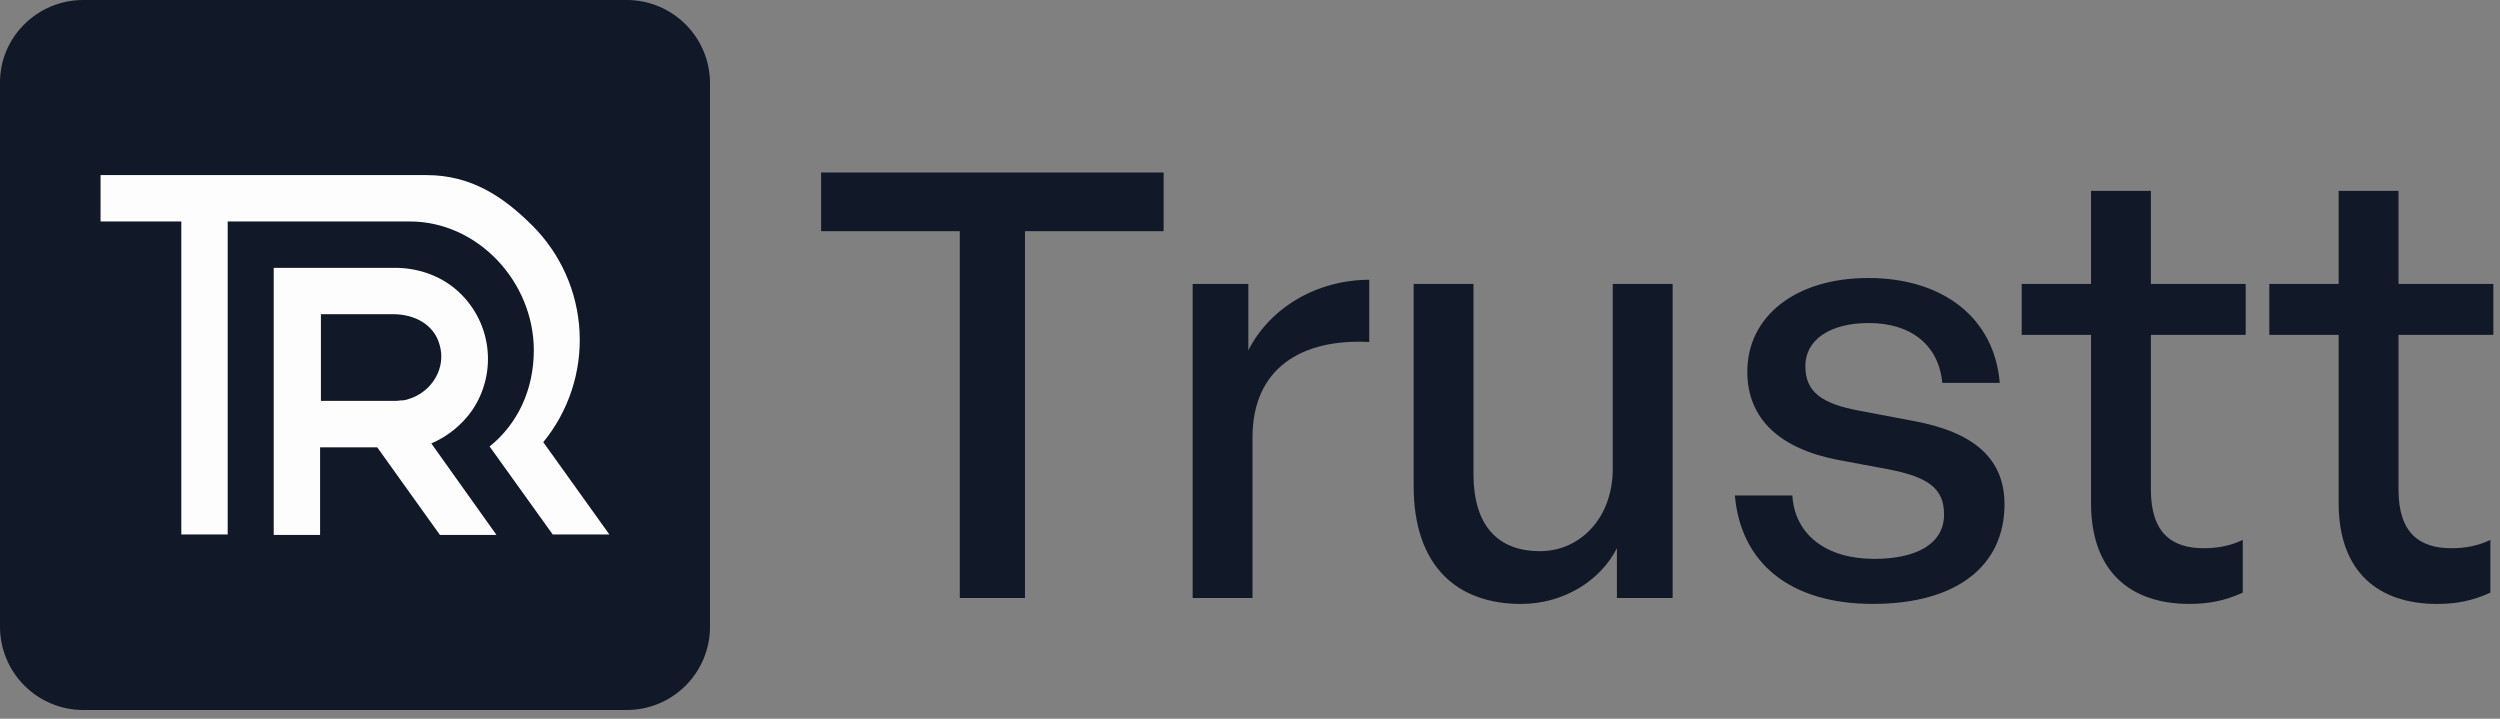 <svg width="80" height="23" viewBox="0 0 80 23" fill="none" xmlns="http://www.w3.org/2000/svg">
<rect x="0" y="0" width="80" height="23" fill="#808080" stroke="none"/>
<path d="M32.799 19.136V7.398H37.236V5.52H26.276V7.398H30.713V19.136H32.799Z" fill="#111827"/>
<path d="M40.08 13.997C40.08 11.779 41.654 10.831 43.816 10.944V8.953C42.166 8.953 40.649 9.825 39.947 11.21V9.086H38.165V19.136H40.08V13.997Z" fill="#111827"/>
<path d="M51.608 15.002C51.608 16.576 50.565 17.638 49.276 17.638C48.024 17.638 47.152 16.918 47.152 15.173V9.086H45.237V15.552C45.237 18.131 46.64 19.326 48.669 19.326C50.034 19.326 51.21 18.586 51.741 17.543V19.136H53.524V9.086H51.608V15.002Z" fill="#111827"/>
<path d="M64.144 16.139C64.144 14.698 63.196 13.826 61.205 13.466L59.498 13.143C58.284 12.916 57.772 12.536 57.772 11.721C57.772 10.849 58.588 10.337 59.801 10.337C61.148 10.337 62.039 11.038 62.153 12.252H63.992C63.822 10.185 62.191 8.896 59.782 8.896C57.45 8.896 55.914 10.128 55.914 11.892C55.914 13.409 56.957 14.357 58.815 14.717L60.446 15.021C61.698 15.267 62.21 15.627 62.21 16.462C62.21 17.41 61.318 17.884 59.972 17.884C58.436 17.884 57.431 17.107 57.355 15.855H55.516C55.705 18.017 57.279 19.325 59.934 19.325C62.608 19.325 64.144 18.111 64.144 16.139Z" fill="#111827"/>
<path d="M71.768 17.277C71.369 17.467 70.971 17.543 70.516 17.543C69.492 17.543 68.828 17.049 68.828 15.665V10.716H71.862V9.085H68.828V6.108H66.913V9.085H64.694V10.716H66.913V16.101C66.913 18.32 68.203 19.325 70.061 19.325C70.668 19.325 71.18 19.23 71.768 18.965V17.277Z" fill="#111827"/>
<path d="M79.692 17.277C79.293 17.467 78.895 17.543 78.44 17.543C77.416 17.543 76.752 17.05 76.752 15.666V10.716H79.787V9.086H76.752V6.108H74.837V9.086H72.618V10.716H74.837V16.102C74.837 18.32 76.127 19.326 77.985 19.326C78.592 19.326 79.104 19.231 79.692 18.965V17.277Z" fill="#111827"/>
<path d="M2.664 0H20.057C20.763 0 21.44 0.281 21.94 0.781C22.439 1.28 22.72 1.957 22.72 2.663V20.057C22.72 20.763 22.439 21.44 21.94 21.939C21.44 22.439 20.763 22.72 20.057 22.72H2.664C1.957 22.72 1.28 22.439 0.781 21.939C0.281 21.44 0.001 20.763 0 20.057V2.663C-0.016 1.202 1.186 0 2.664 0Z" fill="#111827"/>
<path d="M13.801 14.19C14.326 13.966 14.778 13.599 15.107 13.133C15.514 12.536 15.685 11.81 15.589 11.095C15.493 10.38 15.135 9.725 14.585 9.258C14.049 8.804 13.348 8.571 12.647 8.571H8.773C8.771 8.571 8.769 8.571 8.767 8.572C8.766 8.572 8.764 8.573 8.763 8.575C8.762 8.576 8.761 8.577 8.76 8.579C8.759 8.581 8.759 8.583 8.759 8.584V17.117H10.243V14.314H12.071L14.077 17.117H15.877C15.877 17.117 15.89 17.103 15.877 17.103L13.803 14.191L13.801 14.19ZM13.061 12.774C12.986 12.801 12.907 12.815 12.827 12.813C12.787 12.813 12.745 12.827 12.69 12.827H10.269V10.054H12.578C13.265 10.054 13.883 10.384 14.062 11.016C14.297 11.772 13.815 12.555 13.061 12.774Z" fill="#FDFDFD"/>
<path d="M19.5 17.103H17.687L15.667 14.287C16.56 13.572 17.082 12.473 17.082 11.209C17.082 9.024 15.296 7.087 13.111 7.087H7.286V17.103H5.802V7.087H3.218V5.603H13.647C15.076 5.603 16.107 6.29 17.041 7.224C17.946 8.131 18.483 9.341 18.546 10.621C18.61 11.9 18.196 13.158 17.385 14.149C17.481 14.287 18.731 16.032 19.5 17.103Z" fill="#FDFDFD"/>
</svg>
